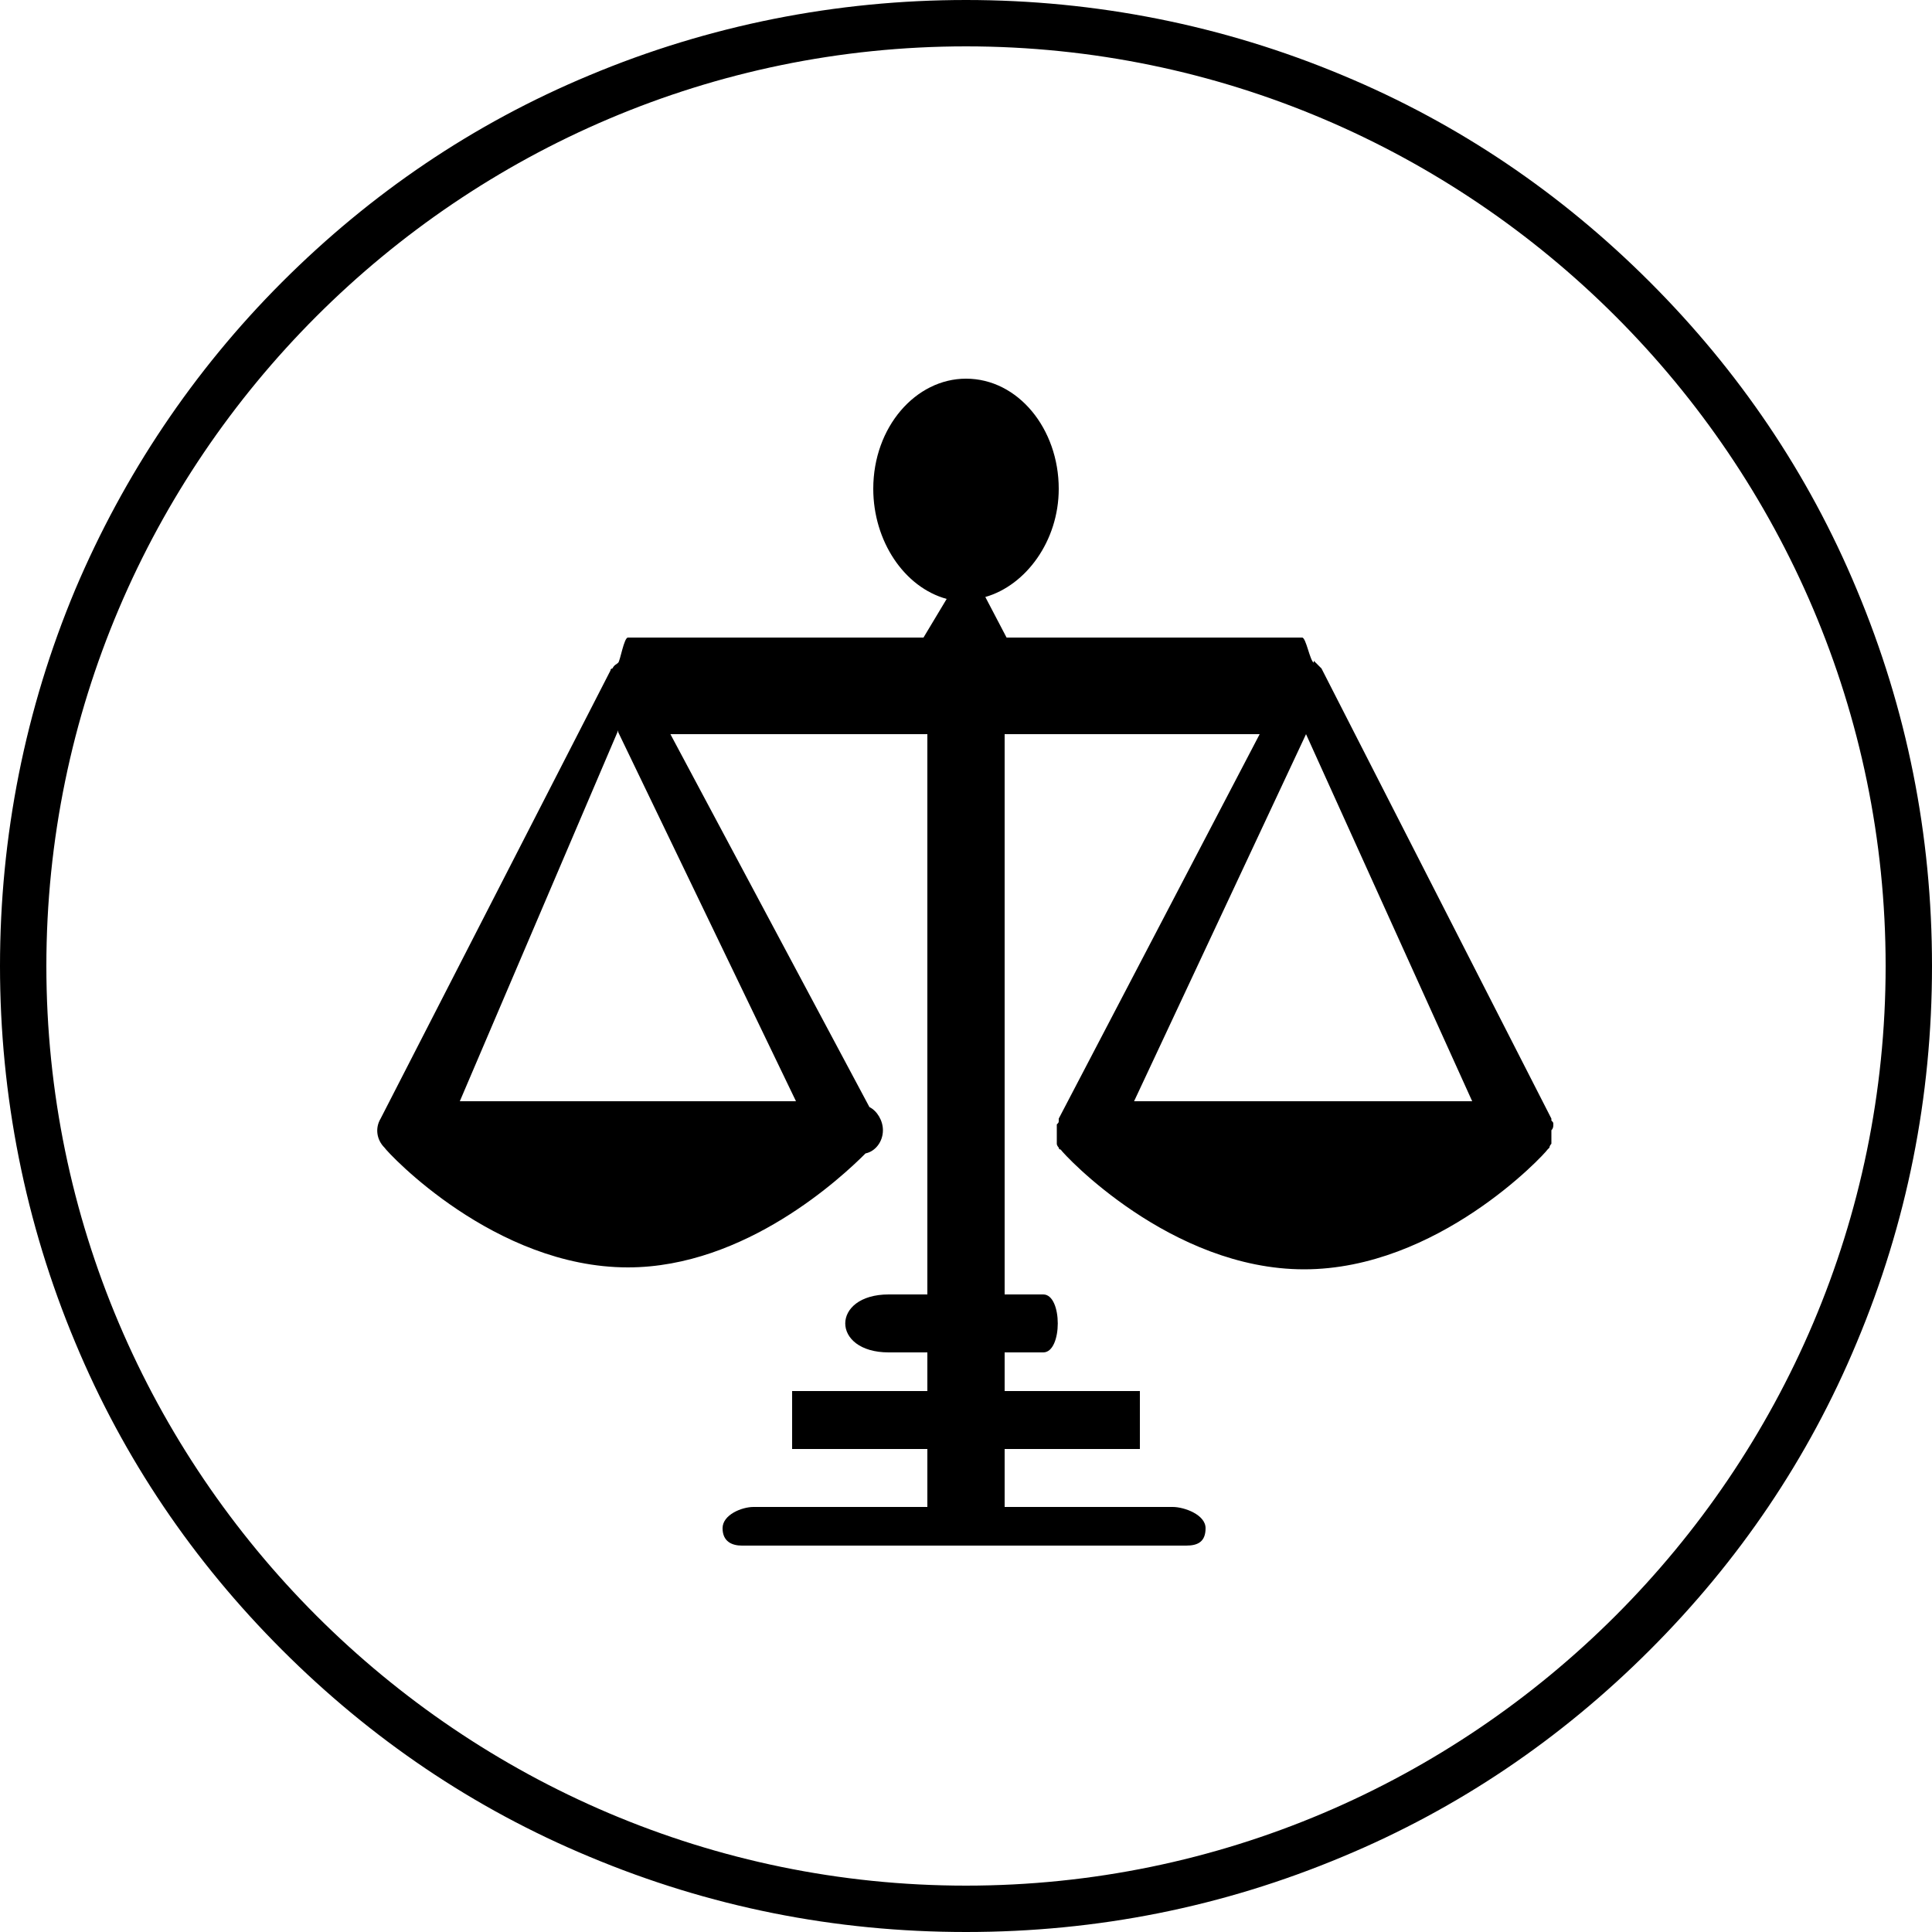 <?xml version="1.0" standalone="no"?><!DOCTYPE svg PUBLIC "-//W3C//DTD SVG 1.1//EN" "http://www.w3.org/Graphics/SVG/1.1/DTD/svg11.dtd"><svg t="1526116629118" class="icon" style="" viewBox="0 0 1024 1024" version="1.1" xmlns="http://www.w3.org/2000/svg" p-id="5050" xmlns:xlink="http://www.w3.org/1999/xlink" width="200" height="200"><defs><style type="text/css"></style></defs><path d="M984.064 312.32c-25.6-61.44-62.464-115.712-109.568-162.816S773.12 65.536 711.68 39.936C648.192 13.312 580.608 0 512 0S375.808 13.312 312.32 39.936c-61.44 25.6-115.712 62.464-162.816 109.568s-83.968 102.4-109.568 162.816C13.312 375.808 0 443.392 0 512s13.312 136.192 39.936 199.68c25.6 61.44 62.464 115.712 109.568 162.816s101.376 83.968 162.816 109.568c63.488 26.624 130.048 39.936 199.68 39.936s136.192-13.312 199.68-39.936c61.44-25.6 115.712-62.464 162.816-109.568s83.968-101.376 109.568-162.816c26.624-63.488 39.936-130.048 39.936-199.68s-13.312-136.192-39.936-199.68zM512 999.424C243.712 999.424 24.576 780.288 24.576 512S243.712 24.576 512 24.576 999.424 243.712 999.424 512 780.288 999.424 512 999.424z" p-id="5051"></path><path d="M823.296 595.968c0-1.024 0-1.024-1.024-2.048v-1.024L700.416 354.304l-1.024-1.024-3.072-3.072v1.024c-2.048-1.024-4.096-13.312-6.144-13.312H533.504L522.24 316.416c21.504-6.144 38.912-29.696 38.912-57.344 0-31.744-21.504-58.368-49.152-58.368-26.624 0-49.152 25.6-49.152 58.368 0 27.648 16.384 52.224 38.912 58.368l-12.288 20.48H332.8c-2.048 0-4.096 12.288-5.12 13.312-1.024 1.024-2.048 1.024-3.072 3.072 0 0-1.024 0-1.024 1.024L201.728 592.896c-3.072 5.12-2.048 11.264 2.048 15.36 2.048 3.072 58.368 63.488 129.024 63.488 62.464 0 113.664-48.128 125.952-60.416 5.12-1.024 9.216-6.144 9.216-12.288 0-5.12-3.072-10.24-7.168-12.288L355.328 389.12H491.52v296.96h-20.48c-30.72 0-30.72 30.72 0 30.72h20.48v20.48h-71.68v30.72h71.68v30.72h-92.16c-6.144 0-16.384 4.096-16.384 11.264 0 7.168 5.12 9.216 10.24 9.216h235.52c6.144 0 10.24-2.048 10.24-9.216S627.712 798.72 621.568 798.72H532.48v-30.72h71.68v-30.72h-71.68v-20.48h20.48c10.24 0 10.24-30.72 0-30.72h-20.48V389.12h135.168L561.152 592.896v1.024c0 1.024 0 1.024-1.024 2.048v10.24c0 1.024 1.024 2.048 1.024 2.048s0 1.024 1.024 1.024c2.048 3.072 58.368 63.488 129.024 63.488 70.656 0 126.976-60.416 129.024-63.488l1.024-1.024c0-1.024 1.024-2.048 1.024-2.048V604.16v-3.072-1.024-1.024c1.024-1.024 1.024-2.048 1.024-3.072zM421.888 583.68H243.712L327.68 387.072v1.024L421.888 583.68z m179.2 0l91.136-194.56 88.064 194.56H601.088z" p-id="5052"></path></svg>